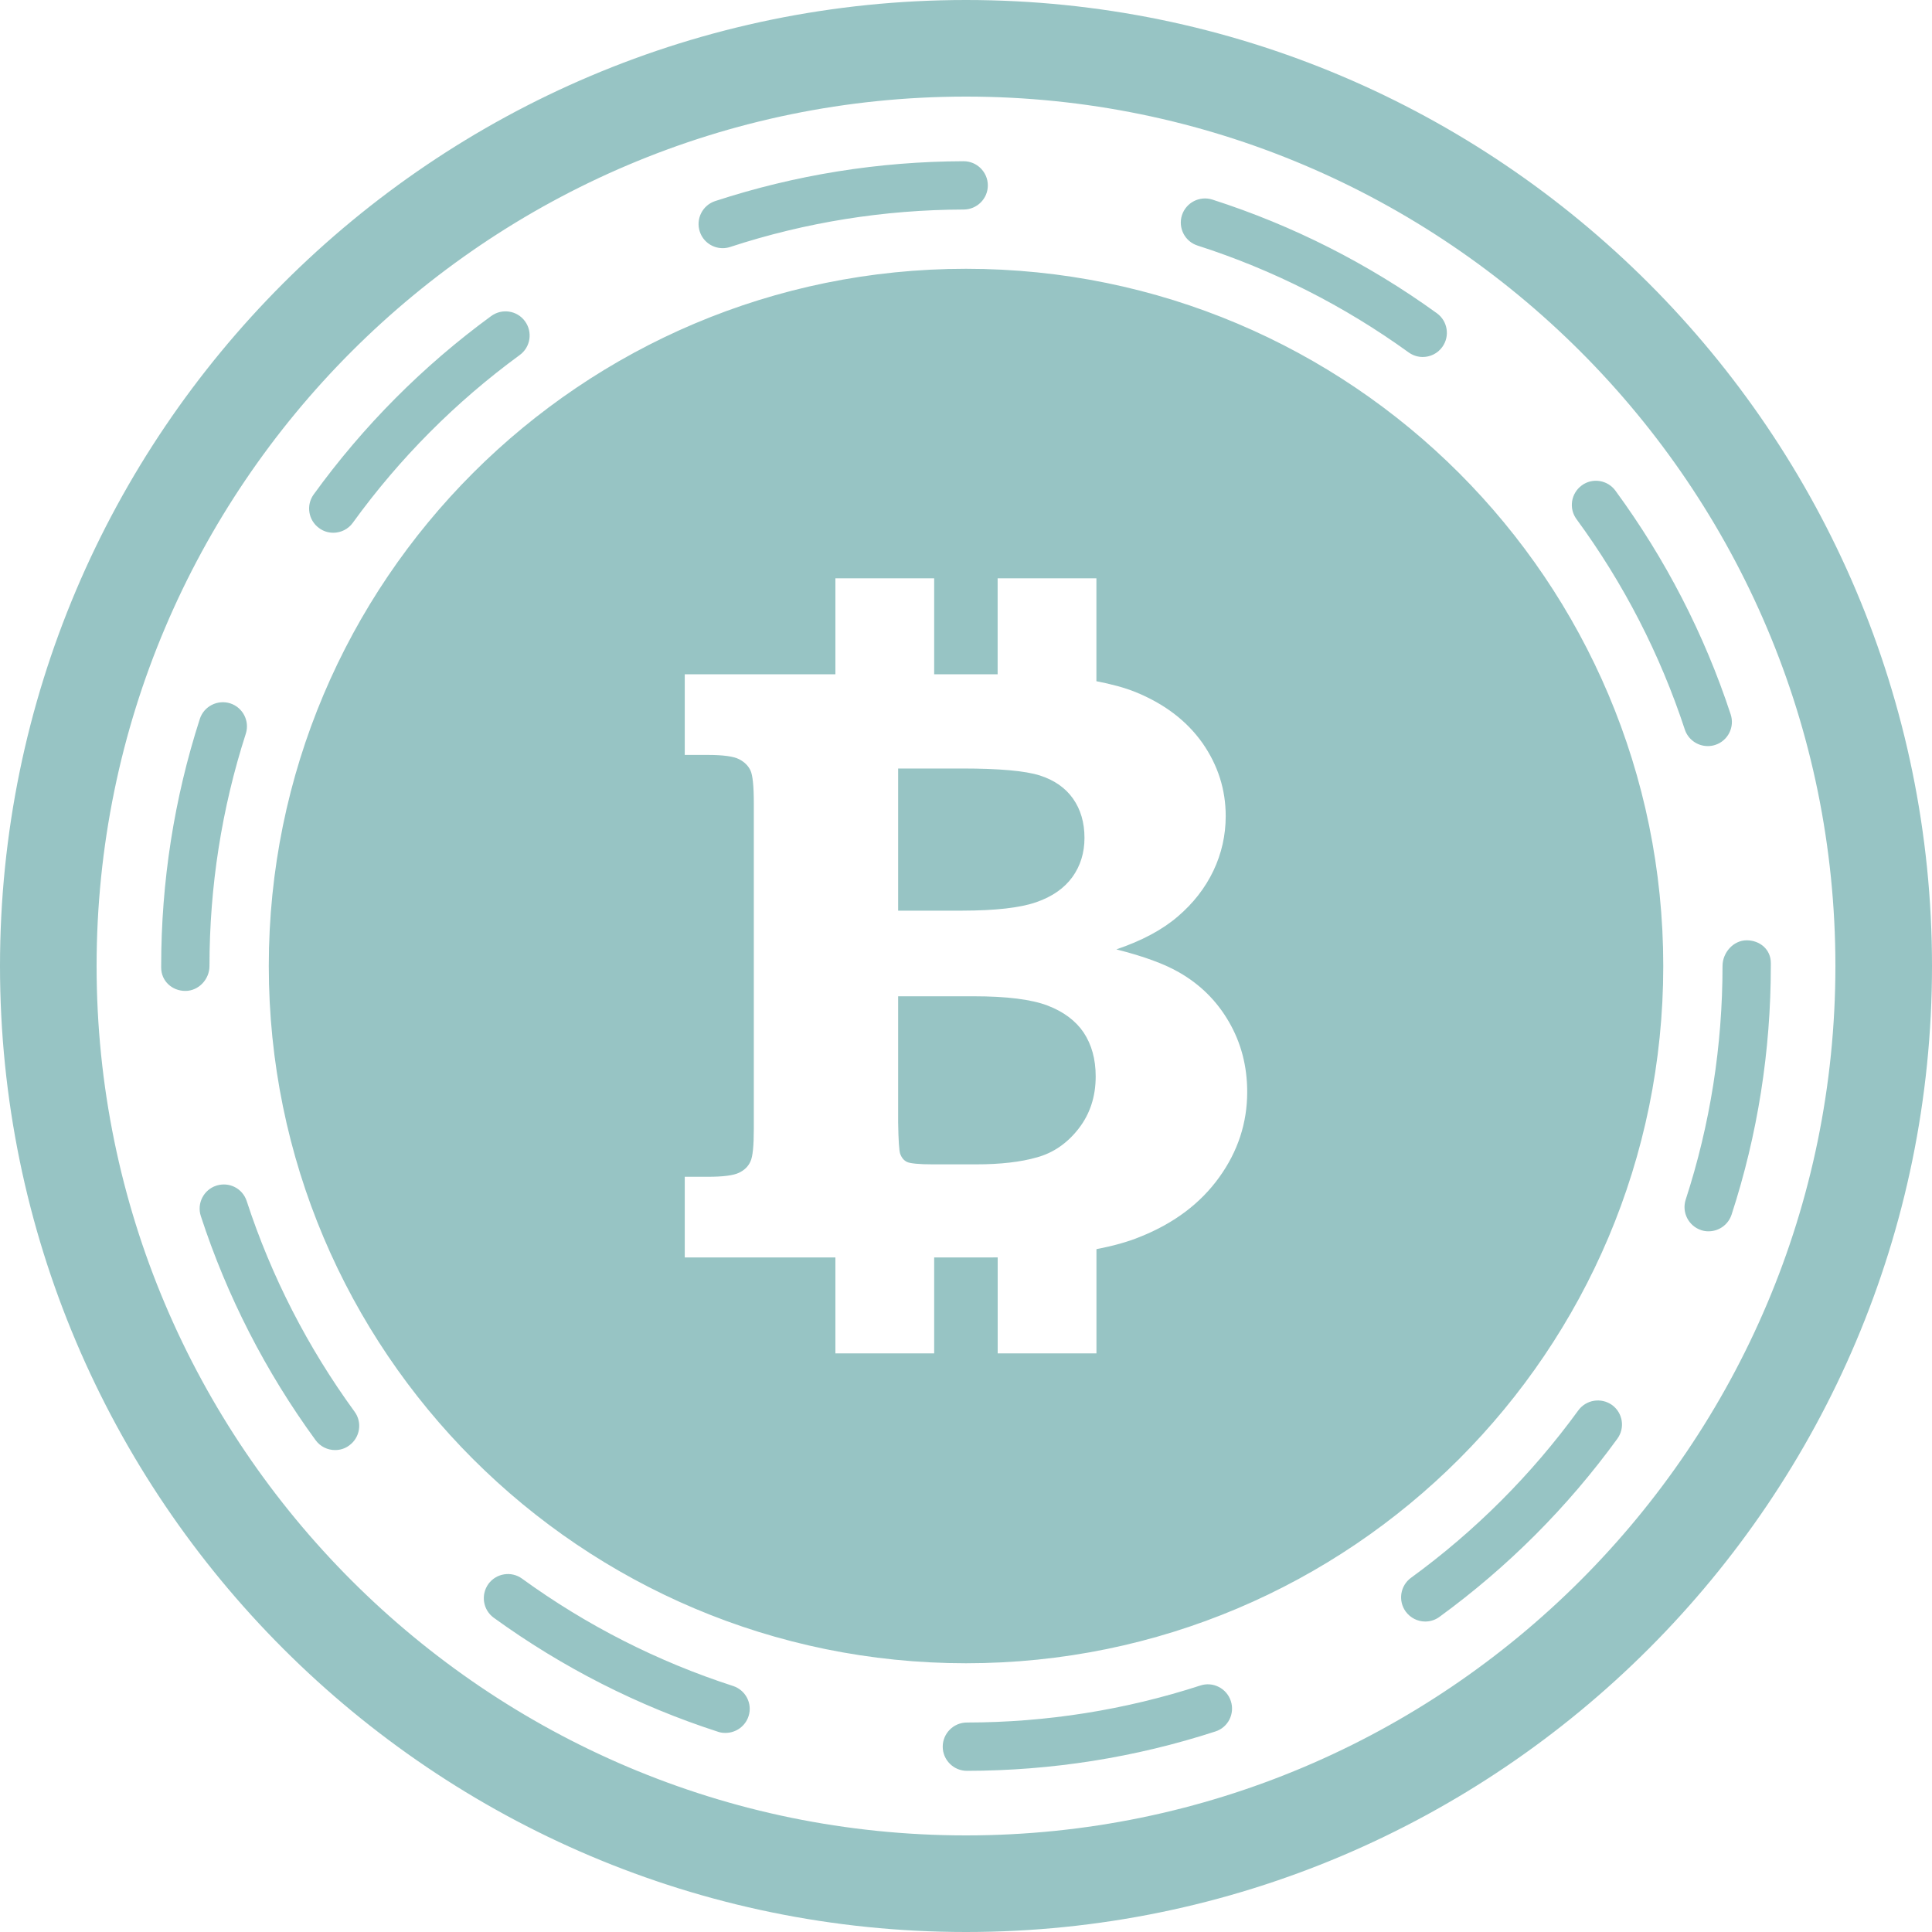 <?xml version="1.0" encoding="iso-8859-1"?>
<!-- Generator: Adobe Illustrator 16.0.0, SVG Export Plug-In . SVG Version: 6.00 Build 0)  -->
<!DOCTYPE svg PUBLIC "-//W3C//DTD SVG 1.1//EN" "http://www.w3.org/Graphics/SVG/1.1/DTD/svg11.dtd">
<svg version="1.1" id="Capa_1" xmlns="http://www.w3.org/2000/svg" xmlns:xlink="http://www.w3.org/1999/xlink" x="0px" y="0px"
	 width="40px" height="40px" viewBox="0 0 40 40" style="enable-background:new 0 0 40 40;" xml:space="preserve">
<g>
	<path d="M3.837,20.516c-0.276,0-0.5-0.207-0.5-0.482V20c0-1.747,0.269-3.468,0.8-5.115c0.085-0.263,0.367-0.405,0.629-0.323
		c0.263,0.085,0.407,0.367,0.323,0.629C4.59,16.739,4.337,18.357,4.337,20C4.337,20.275,4.114,20.516,3.837,20.516z M24.854,34.896
		c-1.558,0.506-3.185,0.765-4.836,0.767c-0.276,0-0.5,0.226-0.5,0.5s0.224,0.5,0.5,0.5l0,0c1.756-0.002,3.489-0.276,5.146-0.815
		c0.263-0.084,0.405-0.367,0.319-0.63C25.398,34.956,25.115,34.811,24.854,34.896z M5.108,24.868
		c-0.085-0.263-0.364-0.406-0.63-0.32c-0.262,0.085-0.406,0.368-0.32,0.63c0.542,1.66,1.341,3.221,2.376,4.639
		c0.098,0.135,0.25,0.205,0.404,0.205c0.102,0,0.206-0.03,0.294-0.097c0.223-0.163,0.272-0.476,0.109-0.698
		C6.37,27.895,5.618,26.428,5.108,24.868z M24.794,5.084c1.563,0.502,3.033,1.246,4.37,2.212c0.089,0.064,0.191,0.095,0.292,0.095
		c0.155,0,0.308-0.072,0.405-0.207c0.162-0.224,0.111-0.537-0.111-0.698c-1.422-1.028-2.986-1.82-4.65-2.354
		c-0.263-0.083-0.543,0.061-0.629,0.323C24.387,4.718,24.531,5,24.794,5.084z M6.9,11.03c0.155,0,0.308-0.072,0.405-0.207
		C8.27,9.49,9.432,8.322,10.761,7.35c0.223-0.163,0.271-0.476,0.108-0.699c-0.162-0.223-0.475-0.271-0.699-0.108
		c-1.413,1.033-2.649,2.276-3.675,3.693c-0.162,0.224-0.112,0.536,0.112,0.698C6.696,11,6.799,11.03,6.9,11.03z M14.962,5.138
		c0.051,0,0.104-0.008,0.156-0.025c1.556-0.51,3.183-0.771,4.835-0.775c0.275-0.001,0.5-0.225,0.499-0.501
		c-0.001-0.275-0.226-0.499-0.5-0.499h-0.001c-1.757,0.005-3.488,0.283-5.144,0.825c-0.262,0.086-0.405,0.368-0.319,0.631
		C14.556,5.004,14.751,5.138,14.962,5.138z M15.176,34.906c-1.562-0.506-3.031-1.252-4.366-2.221
		c-0.223-0.164-0.537-0.112-0.698,0.109C9.95,33.02,10,33.332,10.223,33.494c1.42,1.029,2.983,1.824,4.645,2.361
		c0.051,0.018,0.103,0.023,0.154,0.023c0.211,0,0.407-0.135,0.476-0.346C15.583,35.273,15.439,34.991,15.176,34.906z M32.676,29.202
		c-0.968,1.33-2.133,2.496-3.463,3.465c-0.223,0.163-0.271,0.476-0.109,0.699c0.099,0.134,0.25,0.206,0.404,0.206
		c0.102,0,0.205-0.031,0.294-0.096c1.415-1.031,2.653-2.271,3.683-3.688c0.164-0.225,0.113-0.536-0.108-0.698
		C33.15,28.928,32.838,28.979,32.676,29.202z M36.163,19.468c-0.276,0-0.5,0.255-0.5,0.532c0,1.652-0.256,3.281-0.763,4.839
		c-0.084,0.263,0.06,0.544,0.322,0.63c0.051,0.018,0.103,0.024,0.152,0.024c0.211,0,0.407-0.134,0.477-0.347
		c0.539-1.656,0.812-3.39,0.812-5.146v-0.064C36.663,19.66,36.439,19.468,36.163,19.468z M34.882,15.103
		c0.069,0.21,0.265,0.344,0.476,0.344c0.053,0,0.104-0.008,0.156-0.025c0.262-0.086,0.404-0.369,0.318-0.631
		c-0.546-1.66-1.35-3.219-2.387-4.633c-0.164-0.223-0.478-0.271-0.698-0.107c-0.222,0.164-0.271,0.476-0.106,0.699
		C33.615,12.078,34.369,13.543,34.882,15.103z M40,20c0,11.027-8.973,20-20,20C8.972,40,0,31.027,0,20C0,8.972,8.972,0,20,0
		C31.027,0,40,8.972,40,20z M38,20c0-9.925-8.075-18-18-18S2,10.075,2,20s8.075,18,18,18S38,29.925,38,20z M21.686,20.818
		c-0.334-0.127-0.844-0.191-1.528-0.191h-1.563v2.614c0.006,0.37,0.02,0.586,0.043,0.649c0.029,0.079,0.076,0.137,0.143,0.168
		c0.066,0.03,0.246,0.049,0.539,0.049H20.2c0.512,0,0.937-0.049,1.272-0.146c0.338-0.094,0.625-0.292,0.859-0.593
		s0.354-0.66,0.354-1.082c0-0.357-0.084-0.66-0.25-0.91C22.27,21.133,22.02,20.945,21.686,20.818z M34.436,20
		c0,7.973-6.463,14.436-14.436,14.436c-7.972,0-14.435-6.463-14.435-14.436c0-7.972,6.463-14.435,14.435-14.435
		C27.973,5.565,34.436,12.028,34.436,20z M25.822,22.609c0-0.536-0.127-1.021-0.381-1.457c-0.254-0.438-0.6-0.775-1.029-1.02
		c-0.301-0.174-0.732-0.333-1.299-0.476c0.527-0.179,0.951-0.405,1.271-0.68c0.321-0.274,0.567-0.59,0.738-0.947
		c0.17-0.358,0.255-0.736,0.255-1.134c0-0.548-0.161-1.052-0.481-1.511c-0.324-0.458-0.785-0.811-1.385-1.055
		c-0.234-0.095-0.512-0.167-0.811-0.225v-2.131h-2.045v1.987h-1.314v-1.987h-2.045v1.987h-3.119v1.67h0.477
		c0.317,0,0.532,0.03,0.645,0.087c0.113,0.057,0.192,0.136,0.238,0.233c0.047,0.098,0.07,0.327,0.07,0.684v6.734
		c0,0.354-0.022,0.579-0.07,0.68c-0.046,0.102-0.125,0.18-0.238,0.233c-0.113,0.055-0.327,0.083-0.645,0.083h-0.477v1.67h3.119
		v1.986h2.045v-1.986h1.163c0.054,0,0.103-0.001,0.152-0.001v1.987h2.045v-2.158c0.343-0.066,0.646-0.149,0.901-0.254
		c0.705-0.281,1.25-0.691,1.639-1.231C25.628,23.841,25.822,23.25,25.822,22.609z M21.454,18.679
		c0.333-0.115,0.581-0.29,0.749-0.521c0.167-0.233,0.25-0.504,0.25-0.81c0-0.317-0.079-0.588-0.237-0.813
		c-0.159-0.225-0.39-0.385-0.688-0.48c-0.301-0.096-0.838-0.144-1.609-0.144h-1.324v2.943h1.324
		C20.611,18.853,21.122,18.795,21.454,18.679z" fill="#97C4C4"/>
</g>
<g>
</g>
<g>
</g>
<g>
</g>
<g>
</g>
<g>
</g>
<g>
</g>
<g>
</g>
<g>
</g>
<g>
</g>
<g>
</g>
<g>
</g>
<g>
</g>
<g>
</g>
<g>
</g>
<g>
</g>
</svg>
